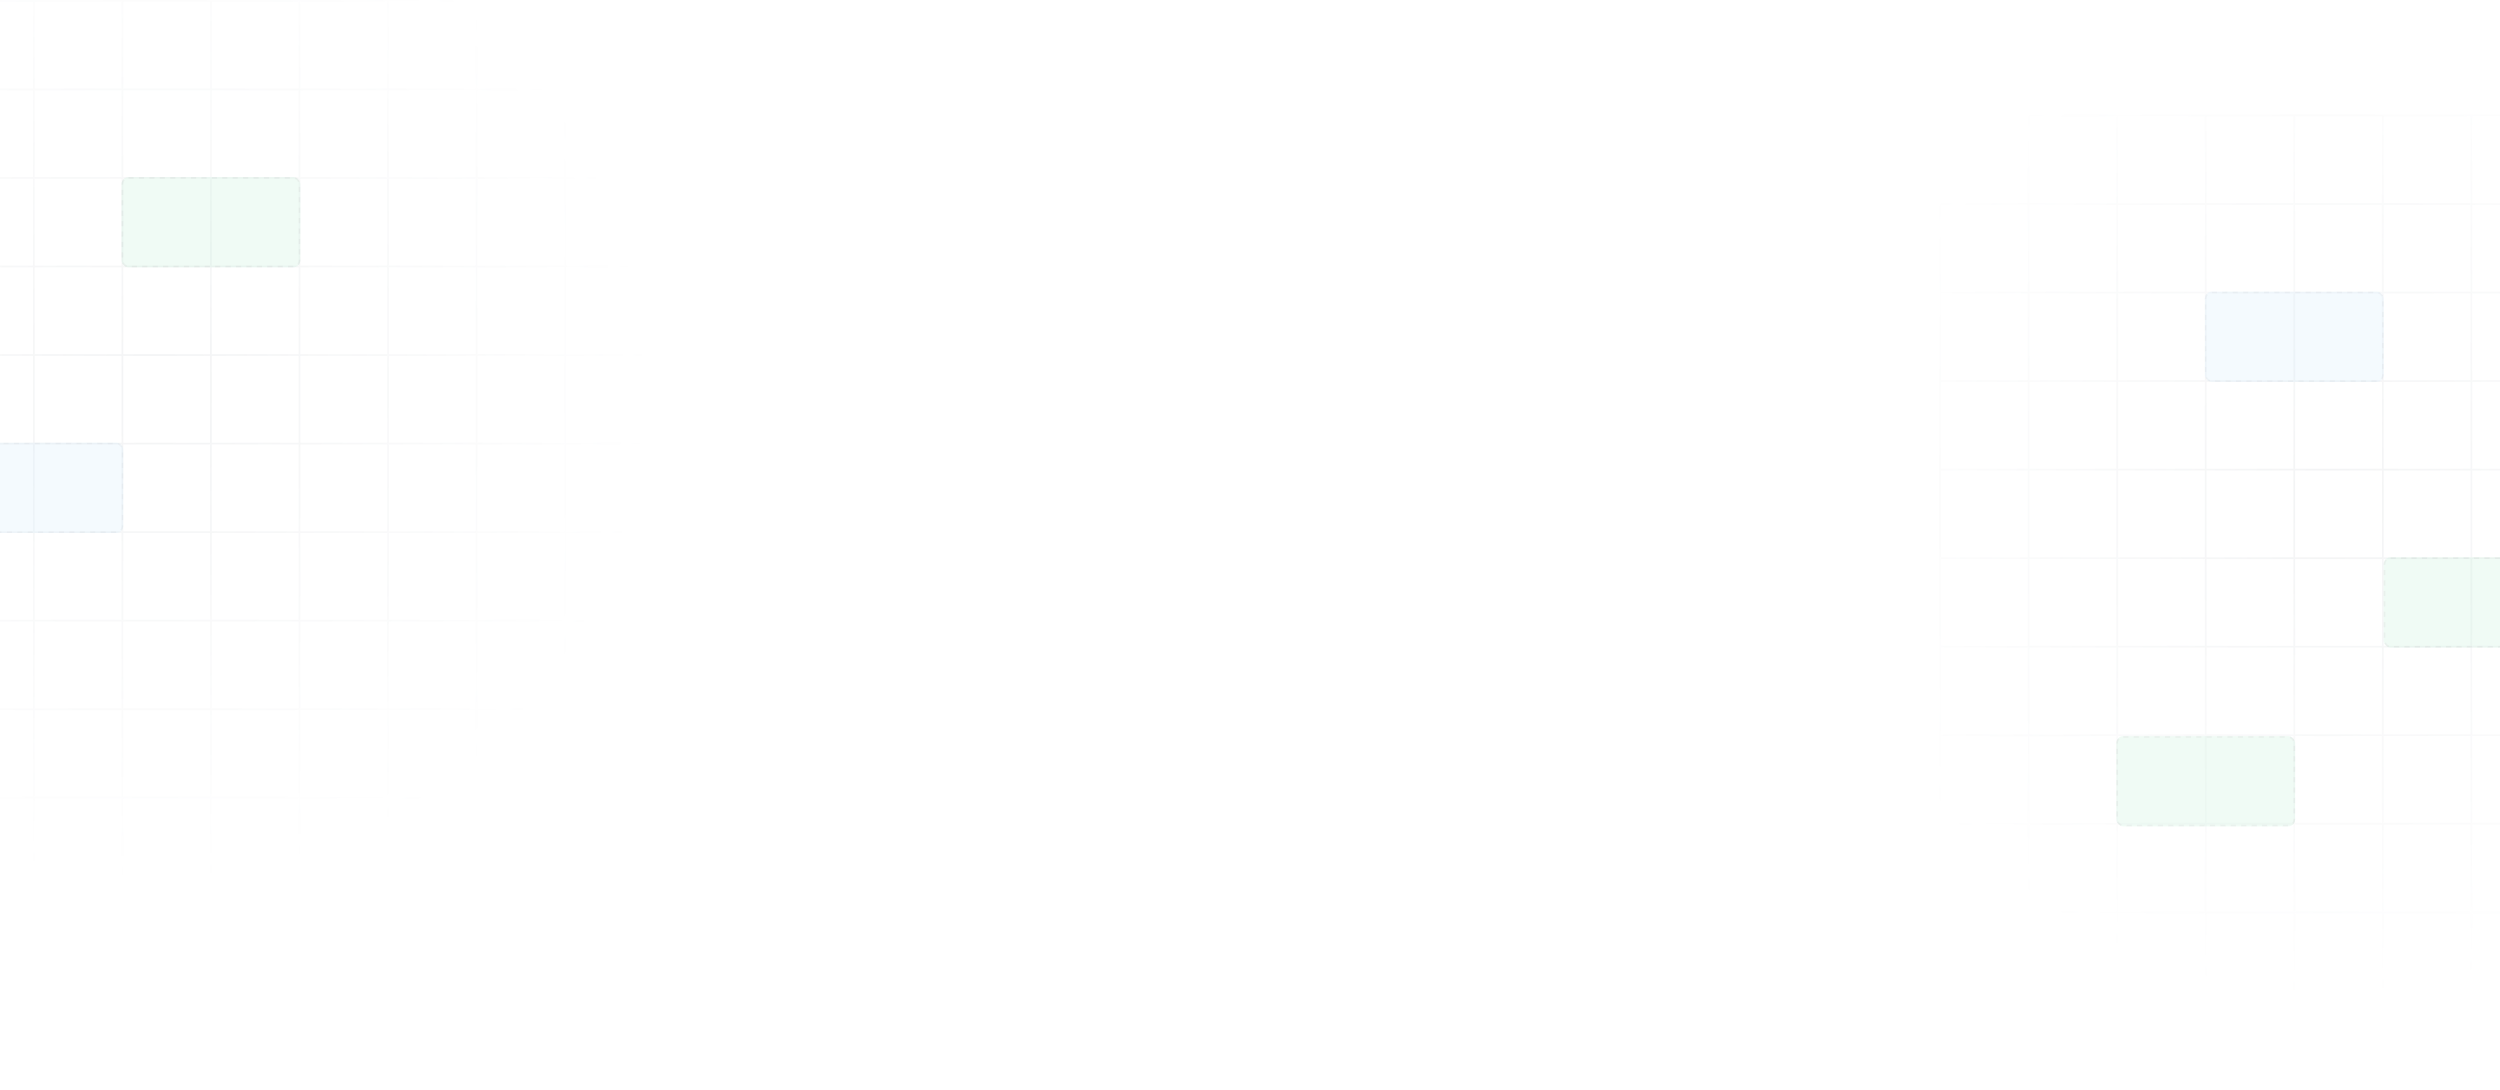 <svg width="1440" height="628" viewBox="0 0 1440 628" fill="none" xmlns="http://www.w3.org/2000/svg">
<path opacity="0.1" fill-rule="evenodd" clip-rule="evenodd" d="M1118 67H1168V117H1118V67ZM1219 117H1169V67H1219V117ZM1220 117H1270V67H1220V117ZM1321 117H1271V67H1321V117ZM1372 117H1322V67H1372V117ZM1423 117H1373V67H1423V117ZM1474 117H1424V67H1474V117ZM1475 117H1525V67H1475V117ZM1526 117H1576V67H1526V117ZM1577 117H1627V67H1577V117ZM1678 117H1628V67H1678V117ZM1679 67V117V118V168V169V219V220V270V271V321V322V372V373V423V424V474V475V525V526V576V577V627V628H1678H1628H1627H1577H1576H1526H1525H1475H1474H1424H1423H1373H1372H1322H1321H1271H1270H1220H1219H1169H1168H1118H1117V627V577V576V526V525V475V474V424V423V373V372V322V321V271V270V220V219V169V168V118V117V67V66H1118H1168H1169H1219H1220H1270H1271H1321H1322H1372H1373H1423H1424H1474H1475H1525H1526H1576H1577H1627H1628H1678H1679V67ZM1627 627V577H1577V627H1627ZM1628 576H1678V526H1628V576ZM1627 576H1577V526H1627V576ZM1678 577H1628V627H1678V577ZM1678 475V525H1628V475H1678ZM1627 475V525H1577V475H1627ZM1678 474V424H1628V474H1678ZM1627 474V424H1577V474H1627ZM1678 373V423H1628V373H1678ZM1627 373V423H1577V373H1627ZM1678 372V322H1628V372H1678ZM1627 372V322H1577V372H1627ZM1678 271V321H1628V271H1678ZM1627 271V321H1577V271H1627ZM1678 270V220H1628V270H1678ZM1627 270V220H1577V270H1627ZM1678 169V219H1628V169H1678ZM1627 169V219H1577V169H1627ZM1678 168V118H1628V168H1678ZM1627 168V118H1577V168H1627ZM1576 118H1526V168H1576V118ZM1576 526V576H1526V526H1576ZM1576 577V627H1526V577H1576ZM1576 525V475H1526V525H1576ZM1576 424V474H1526V424H1576ZM1576 423V373H1526V423H1576ZM1576 322V372H1526V322H1576ZM1576 321V271H1526V321H1576ZM1576 220V270H1526V220H1576ZM1576 169V219H1526V169H1576ZM1525 118H1475V168H1525V118ZM1525 627V577H1475V627H1525ZM1525 576V526H1475V576H1525ZM1525 475V525H1475V475H1525ZM1525 474V424H1475V474H1525ZM1525 373V423H1475V373H1525ZM1525 372V322H1475V372H1525ZM1525 271V321H1475V271H1525ZM1525 270V220H1475V270H1525ZM1525 169V219H1475V169H1525ZM1474 118H1424V168H1474V118ZM1474 627V577H1424V627H1474ZM1474 576V526H1424V576H1474ZM1474 475V525H1424V475H1474ZM1474 474V424H1424V474H1474ZM1474 373V423H1424V373H1474ZM1474 372V322H1424V372H1474ZM1474 271V321H1424V271H1474ZM1474 270V220H1424V270H1474ZM1424 169H1474V219H1424V169ZM1423 627V577H1373V627H1423ZM1423 576H1373V526H1423V576ZM1423 475V525H1373V475H1423ZM1423 474V424H1373V474H1423ZM1423 373V423H1373V373H1423ZM1423 372V322H1373V372H1423ZM1423 220V270H1373V220H1423ZM1423 169V219H1373V169H1423ZM1373 271H1423V321H1373V271ZM1423 168V118H1373V168H1423ZM1372 526V576H1322V526H1372ZM1372 627H1322V577H1372V627ZM1372 525V475H1322V525H1372ZM1372 424V474H1322V424H1372ZM1372 423V373H1322V423H1372ZM1372 322V372H1322V322H1372ZM1372 321V271H1322V321H1372ZM1372 270V220H1322V270H1372ZM1372 169V219H1322V169H1372ZM1372 168V118H1322V168H1372ZM1321 526V576H1271V526H1321ZM1321 627H1271V577H1321V627ZM1321 525V475H1271V525H1321ZM1321 424V474H1271V424H1321ZM1321 423V373H1271V423H1321ZM1321 322V372H1271V322H1321ZM1321 321V271H1271V321H1321ZM1321 270H1271V220H1321V270ZM1321 169V219H1271V169H1321ZM1321 168V118H1271V168H1321ZM1270 526V576H1220V526H1270ZM1270 627H1220V577H1270V627ZM1270 525V475H1220V525H1270ZM1270 424V474H1220V424H1270ZM1270 423V373H1220V423H1270ZM1270 322V372H1220V322H1270ZM1270 270V220H1220V270H1270ZM1270 169V219H1220V169H1270ZM1220 321H1270V271H1220V321ZM1270 168V118H1220V168H1270ZM1219 118H1169V168H1219V118ZM1219 526V576H1169V526H1219ZM1219 577V627H1169V577H1219ZM1219 525V475H1169V525H1219ZM1219 424V474H1169V424H1219ZM1219 423V373H1169V423H1219ZM1219 322V372H1169V322H1219ZM1219 321V271H1169V321H1219ZM1219 220V270H1169V220H1219ZM1219 219V169H1169V219H1219ZM1168 627V577H1118V627H1168ZM1168 576H1118V526H1168V576ZM1168 475V525H1118V475H1168ZM1168 474V424H1118V474H1168ZM1168 373V423H1118V373H1168ZM1168 372V322H1118V372H1168ZM1168 271V321H1118V271H1168ZM1168 270V220H1118V270H1168ZM1168 169V219H1118V169H1168ZM1168 168V118H1118V168H1168Z" fill="url(#paint0_radial_6912_45544)"/>
<g opacity="0.2">
<rect x="1270" y="168" width="103" height="52" rx="4" fill="#A8DAFE" fill-opacity="0.6"/>
<rect x="1270.5" y="168.5" width="102" height="51" rx="3.5" stroke="black" stroke-opacity="0.15" stroke-dasharray="3 3"/>
</g>
<g opacity="0.2">
<rect x="1373" y="321" width="103" height="52" rx="4" fill="#85DEAF" fill-opacity="0.6"/>
<rect x="1373.5" y="321.5" width="102" height="51" rx="3.5" stroke="black" stroke-opacity="0.2" stroke-dasharray="3 3"/>
</g>
<g opacity="0.2">
<rect x="1219" y="424" width="103" height="52" rx="4" fill="#85DEAF" fill-opacity="0.6"/>
<rect x="1219.5" y="424.5" width="102" height="51" rx="3.5" stroke="black" stroke-opacity="0.2" stroke-dasharray="3 3"/>
</g>
<path opacity="0.1" fill-rule="evenodd" clip-rule="evenodd" d="M-133 1H-83V51H-133V1ZM-32 51H-82V1H-32V51ZM-31 51H19V1H-31V51ZM70 51H20V1H70V51ZM121 51H71V1H121V51ZM172 51H122V1H172V51ZM223 51H173V1H223V51ZM224 51H274V1H224V51ZM275 51H325V1H275V51ZM326 51H376V1H326V51ZM427 51H377V1H427V51ZM428 1V51V52V102V103V153V154V204V205V255V256V306V307V357V358V408V409V459V460V510V511V561V562H427H377H376H326H325H275H274H224H223H173H172H122H121H71H70H20H19H-31H-32H-82H-83H-133H-134V561V511V510V460V459V409V408V358V357V307V306V256V255V205V204V154V153V103V102V52V51V1V0H-133H-83H-82H-32H-31H19H20H70H71H121H122H172H173H223H224H274H275H325H326H376H377H427H428V1ZM376 561V511H326V561H376ZM377 510H427V460H377V510ZM376 510H326V460H376V510ZM427 511H377V561H427V511ZM427 409V459H377V409H427ZM376 409V459H326V409H376ZM427 408V358H377V408H427ZM376 408V358H326V408H376ZM427 307V357H377V307H427ZM376 307V357H326V307H376ZM427 306V256H377V306H427ZM376 306V256H326V306H376ZM427 205V255H377V205H427ZM376 205V255H326V205H376ZM427 204V154H377V204H427ZM376 204V154H326V204H376ZM427 103V153H377V103H427ZM376 103V153H326V103H376ZM427 102V52H377V102H427ZM376 102V52H326V102H376ZM325 52H275V102H325V52ZM325 460V510H275V460H325ZM325 511V561H275V511H325ZM325 459V409H275V459H325ZM325 358V408H275V358H325ZM325 357V307H275V357H325ZM325 256V306H275V256H325ZM325 255V205H275V255H325ZM325 154V204H275V154H325ZM325 103V153H275V103H325ZM274 52H224V102H274V52ZM274 561V511H224V561H274ZM274 510V460H224V510H274ZM274 409V459H224V409H274ZM274 408V358H224V408H274ZM274 307V357H224V307H274ZM274 306V256H224V306H274ZM274 205V255H224V205H274ZM274 204V154H224V204H274ZM274 103V153H224V103H274ZM223 52H173V102H223V52ZM223 561V511H173V561H223ZM223 510V460H173V510H223ZM223 409V459H173V409H223ZM223 408V358H173V408H223ZM223 307V357H173V307H223ZM223 306V256H173V306H223ZM223 205V255H173V205H223ZM223 204V154H173V204H223ZM173 103H223V153H173V103ZM172 561V511H122V561H172ZM172 510H122V460H172V510ZM172 409V459H122V409H172ZM172 408V358H122V408H172ZM172 307V357H122V307H172ZM172 306V256H122V306H172ZM172 154V204H122V154H172ZM172 103V153H122V103H172ZM122 205H172V255H122V205ZM172 102V52H122V102H172ZM121 460V510H71V460H121ZM121 561H71V511H121V561ZM121 459V409H71V459H121ZM121 358V408H71V358H121ZM121 357V307H71V357H121ZM121 256V306H71V256H121ZM121 255V205H71V255H121ZM121 204V154H71V204H121ZM121 103V153H71V103H121ZM121 102V52H71V102H121ZM70 460V510H20V460H70ZM70 561H20V511H70V561ZM70 459V409H20V459H70ZM70 358V408H20V358H70ZM70 357V307H20V357H70ZM70 256V306H20V256H70ZM70 255V205H20V255H70ZM70 204H20V154H70V204ZM70 103V153H20V103H70ZM70 102V52H20V102H70ZM19 460V510H-31V460H19ZM19 561H-31V511H19V561ZM19 459V409H-31V459H19ZM19 358V408H-31V358H19ZM19 357V307H-31V357H19ZM19 256V306H-31V256H19ZM19 204V154H-31V204H19ZM19 103V153H-31V103H19ZM-31 255H19V205H-31V255ZM19 102V52H-31V102H19ZM-32 52H-82V102H-32V52ZM-32 460V510H-82V460H-32ZM-32 511V561H-82V511H-32ZM-32 459V409H-82V459H-32ZM-32 358V408H-82V358H-32ZM-32 357V307H-82V357H-32ZM-32 256V306H-82V256H-32ZM-32 255V205H-82V255H-32ZM-32 154V204H-82V154H-32ZM-32 153V103H-82V153H-32ZM-83 561V511H-133V561H-83ZM-83 510H-133V460H-83V510ZM-83 409V459H-133V409H-83ZM-83 408V358H-133V408H-83ZM-83 307V357H-133V307H-83ZM-83 306V256H-133V306H-83ZM-83 205V255H-133V205H-83ZM-83 204V154H-133V204H-83ZM-83 103V153H-133V103H-83ZM-83 102V52H-133V102H-83Z" fill="url(#paint1_radial_6912_45544)"/>
<g opacity="0.2">
<rect x="70" y="102" width="103" height="52" rx="4" fill="#85DEAF" fill-opacity="0.6"/>
<rect x="70.5" y="102.5" width="102" height="51" rx="3.5" stroke="black" stroke-opacity="0.2" stroke-dasharray="3 3"/>
</g>
<g opacity="0.2">
<rect x="-32" y="255" width="103" height="52" rx="4" fill="#A8DAFE" fill-opacity="0.6"/>
<rect x="-31.5" y="255.5" width="102" height="51" rx="3.5" stroke="black" stroke-opacity="0.15" stroke-dasharray="3 3"/>
</g>
<defs>
<radialGradient id="paint0_radial_6912_45544" cx="0" cy="0" r="1" gradientUnits="userSpaceOnUse" gradientTransform="translate(1340.5 289.5) rotate(45) scale(286.378)">
<stop stop-color="#848E98"/>
<stop offset="1" stop-color="#848E98" stop-opacity="0"/>
</radialGradient>
<radialGradient id="paint1_radial_6912_45544" cx="0" cy="0" r="1" gradientUnits="userSpaceOnUse" gradientTransform="translate(89.5 223.5) rotate(45) scale(286.378)">
<stop stop-color="#848E98"/>
<stop offset="1" stop-color="#848E98" stop-opacity="0"/>
</radialGradient>
</defs>
</svg>
